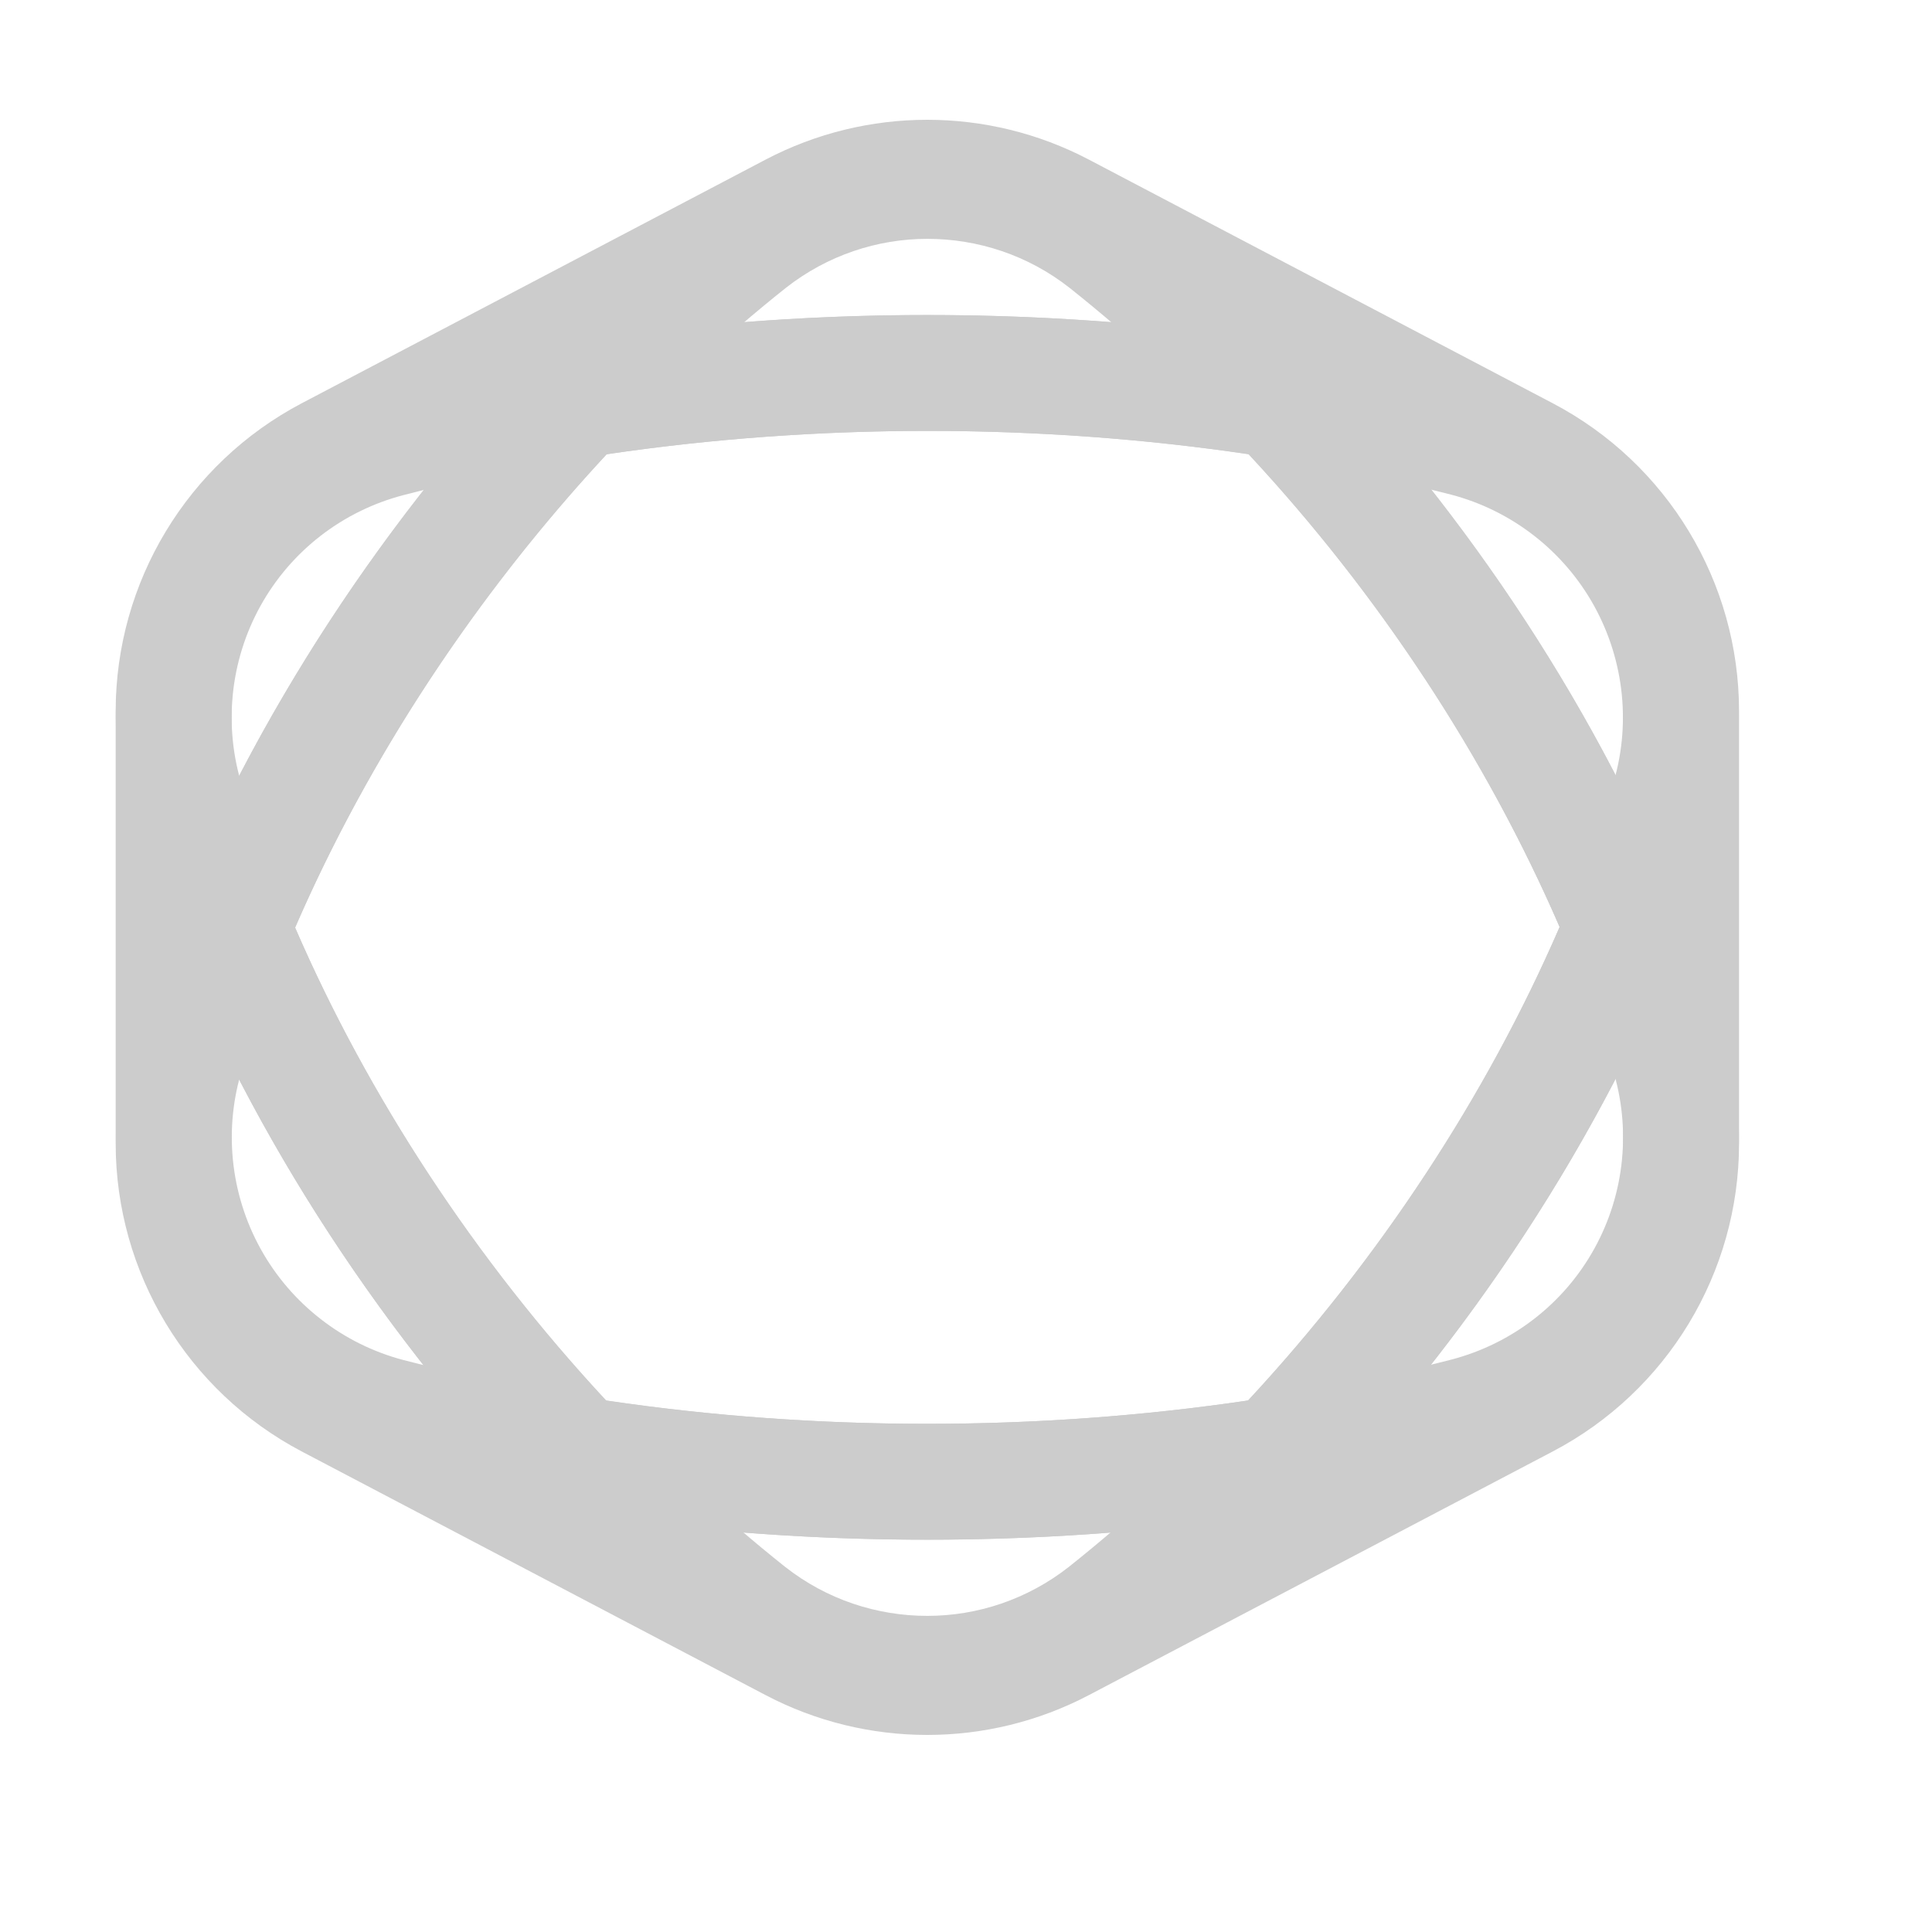 <?xml version="1.0" encoding="UTF-8" standalone="no"?><!DOCTYPE svg PUBLIC "-//W3C//DTD SVG 1.1//EN" "http://www.w3.org/Graphics/SVG/1.1/DTD/svg11.dtd"><svg width="100%" height="100%" viewBox="0 0 8 8" version="1.1" xmlns="http://www.w3.org/2000/svg" xmlns:xlink="http://www.w3.org/1999/xlink" xml:space="preserve" xmlns:serif="http://www.serif.com/" style="fill-rule:evenodd;clip-rule:evenodd;stroke-linejoin:round;stroke-miterlimit:2;"><rect id="d20-outline" x="0" y="0" width="7.68" height="7.68" style="fill:none;"/><g id="d20-outline1" serif:id="d20-outline"><path d="M3.17,0.661c0.419,-0.22 0.92,-0.22 1.339,0l1.921,1.009c0.474,0.249 0.771,0.74 0.771,1.275l-0,1.79c-0,0.535 -0.297,1.026 -0.771,1.275l-1.921,1.009c-0.419,0.22 -0.92,0.22 -1.339,-0l-1.921,-1.009c-0.473,-0.249 -0.77,-0.74 -0.77,-1.275l-0,-1.79c-0,-0.535 0.297,-1.026 0.77,-1.275l1.921,-1.009Zm0.223,0.425l-1.921,1.009c-0.315,0.166 -0.513,0.493 -0.513,0.85l-0,1.79c-0,0.357 0.198,0.684 0.513,0.85l1.921,1.009c0.28,0.147 0.614,0.147 0.893,0l1.921,-1.009c0.316,-0.166 0.514,-0.493 0.514,-0.85l-0,-1.79c-0,-0.357 -0.198,-0.684 -0.514,-0.85l-1.921,-1.009c-0.279,-0.147 -0.613,-0.147 -0.893,-0Z" style="fill:#ccc;"/><path d="M2.956,0.816c0.259,-0.205 0.572,-0.307 0.884,-0.307c0.313,-0.001 0.627,0.102 0.887,0.306c1.12,0.891 1.998,2.163 2.407,3.465c0.118,0.374 0.078,0.78 -0.112,1.123c-0.19,0.343 -0.512,0.593 -0.892,0.692c-1.45,0.374 -3.127,0.374 -4.578,0.001c-0.38,-0.098 -0.703,-0.349 -0.893,-0.692c-0.19,-0.344 -0.231,-0.751 -0.113,-1.125c0.411,-1.301 1.29,-2.573 2.41,-3.463Zm0.298,0.376c-1.045,0.832 -1.867,2.017 -2.25,3.231c-0.079,0.249 -0.051,0.52 0.075,0.748c0.126,0.228 0.341,0.395 0.593,0.461c1.375,0.352 2.964,0.352 4.337,-0.002c0.253,-0.066 0.467,-0.232 0.593,-0.46c0.126,-0.228 0.153,-0.498 0.075,-0.746l-0.001,-0.001c-0.381,-1.214 -1.202,-2.4 -2.247,-3.231c-0.173,-0.136 -0.381,-0.203 -0.589,-0.203c-0.207,-0 -0.414,0.068 -0.586,0.203Z" style="fill:#ccc;"/><path d="M0.546,3.4c-0.118,-0.374 -0.078,-0.78 0.112,-1.123c0.19,-0.343 0.512,-0.593 0.892,-0.692c1.45,-0.374 3.127,-0.374 4.578,-0.001c0.38,0.098 0.703,0.349 0.893,0.692c0.19,0.344 0.231,0.751 0.113,1.125c-0.411,1.301 -1.29,2.573 -2.41,3.463c-0.259,0.205 -0.572,0.307 -0.884,0.307c-0.313,0.001 -0.627,-0.102 -0.887,-0.306c-1.12,-0.891 -1.998,-2.163 -2.407,-3.465Zm0.458,-0.143c0.381,1.214 1.202,2.4 2.247,3.231c0.173,0.136 0.381,0.203 0.589,0.203c0.207,0 0.414,-0.068 0.586,-0.203c1.045,-0.832 1.867,-2.017 2.25,-3.231c0.079,-0.249 0.051,-0.52 -0.075,-0.748c-0.126,-0.228 -0.341,-0.395 -0.593,-0.461c-1.375,-0.352 -2.964,-0.352 -4.337,0.002c-0.253,0.066 -0.467,0.232 -0.593,0.46c-0.126,0.228 -0.153,0.498 -0.075,0.746l0.001,0.001Z" style="fill:#ccc;"/><path d="M0.702,3.841c0.347,-0.87 0.895,-1.709 1.574,-2.409c1.02,-0.17 2.11,-0.17 3.13,-0c0.679,0.699 1.226,1.537 1.572,2.407c-0.347,0.87 -0.895,1.709 -1.574,2.409c-1.02,0.17 -2.11,0.17 -3.13,0c-0.679,-0.699 -1.226,-1.537 -1.572,-2.407Zm0.52,0c0.305,0.703 0.748,1.377 1.288,1.958c0.87,0.129 1.787,0.129 2.658,-0c0.54,-0.582 0.985,-1.257 1.29,-1.961c-0.305,-0.702 -0.748,-1.377 -1.288,-1.957c-0.87,-0.129 -1.787,-0.129 -2.658,0c-0.54,0.582 -0.985,1.257 -1.29,1.96Z" style="fill:#ccc;"/></g></svg>